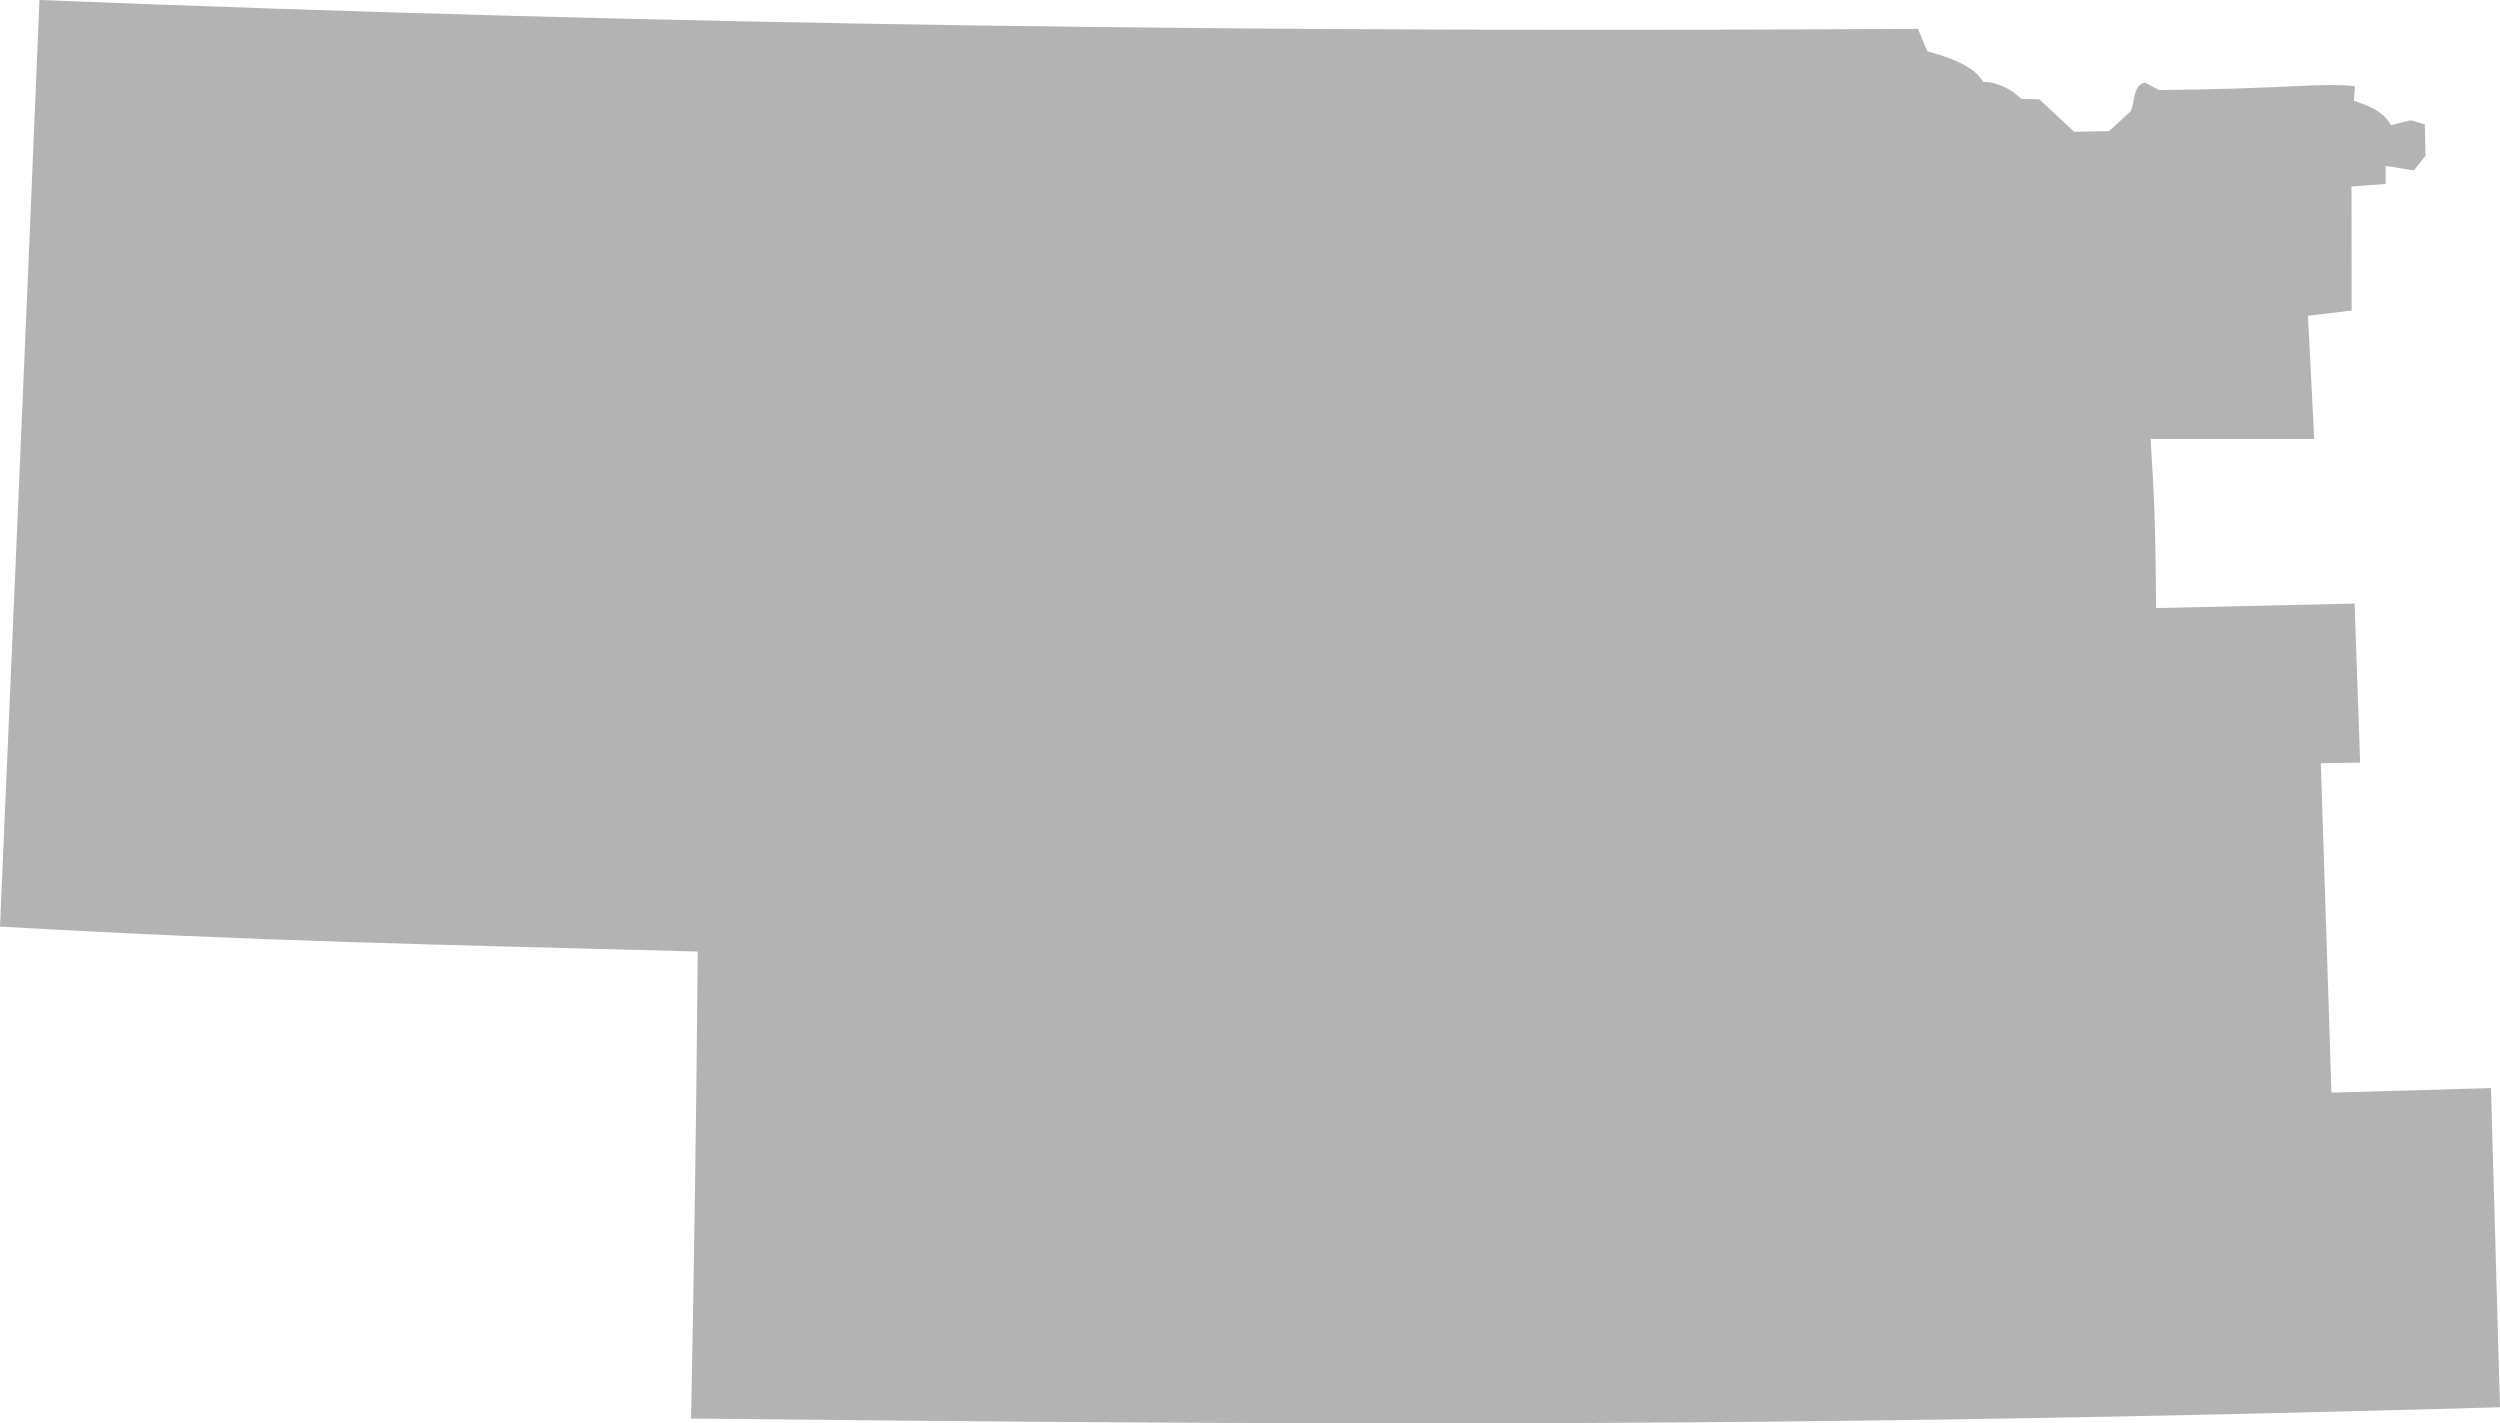 <?xml version="1.0" encoding="UTF-8" standalone="no"?>
<svg
   xmlns:dc="http://purl.org/dc/elements/1.1/"
   xmlns:cc="http://creativecommons.org/ns#"
   xmlns:rdf="http://www.w3.org/1999/02/22-rdf-syntax-ns#"
   xmlns:svg="http://www.w3.org/2000/svg"
   xmlns="http://www.w3.org/2000/svg"
   xmlns:sodipodi="http://sodipodi.sourceforge.net/DTD/sodipodi-0.dtd"
   xmlns:inkscape="http://www.inkscape.org/namespaces/inkscape"
   version="1.0"
   width="333.578"
   height="189.918"
   id="svg2"
   sodipodi:docname="NE_3.svg"
   inkscape:version="0.92.2 5c3e80d, 2017-08-06">
  <defs
     id="defs22" />
  <sodipodi:namedview
     pagecolor="#ffffff"
     bordercolor="#666666"
     borderopacity="1"
     objecttolerance="10"
     gridtolerance="10"
     guidetolerance="10"
     inkscape:pageopacity="0"
     inkscape:pageshadow="2"
     inkscape:window-width="640"
     inkscape:window-height="480"
     id="namedview20"
     showgrid="false"
     inkscape:zoom="0.12542268"
     inkscape:cx="323.09284"
     inkscape:cy="-99.645506"
     inkscape:window-x="0"
     inkscape:window-y="0"
     inkscape:window-maximized="0"
     inkscape:current-layer="svg2" />
  <path
     d="M 5.264,0 C 3.507,43.01 1.756,82.42 0,123.634 c 34.987,2.005 58.829,2.404 93.098,3.332 -0.172,20.774 -0.467,41.012 -0.886,62.313 87.999,0.933 147.261,1.153 241.367,-1.506 l -1.205,-42.588 -21.285,0.603 -1.418,-43.952 5.246,-0.089 -0.744,-21.214 -26.478,0.603 c -0.105,-11.678 -0.217,-14.126 -0.744,-22.561 h 21.834 l -0.833,-16.447 5.831,-0.691 -0.018,-16.553 4.555,-0.337 v -2.41 l 3.757,0.603 1.56,-1.95 -0.089,-4.2 -1.914,-0.549 -2.587,0.656 c -1.155,-1.916 -2.854,-2.524 -4.98,-3.261 l 0.16,-1.932 c -4.721,-0.488 -8.709,0.343 -26.141,0.514 l -1.861,-0.992 c -1.675,0.33 -1.3,2.564 -1.95,3.846 l -2.849,2.616 -4.676,0.098 -4.65,-4.344 -2.393,-0.035 c -1.843,-1.793 -3.956,-2.345 -5.087,-2.269 -0.839,-1.401 -2.52,-2.766 -7.461,-4.094 l -1.241,-2.995 C 170.21,4.359 91.328,3.439 5.263,-10e-6 Z"
     style="fill:#b3b3b3;fill-opacity:1"
     id="NE_3"
     inkscape:connector-curvature="0" />
</svg>

